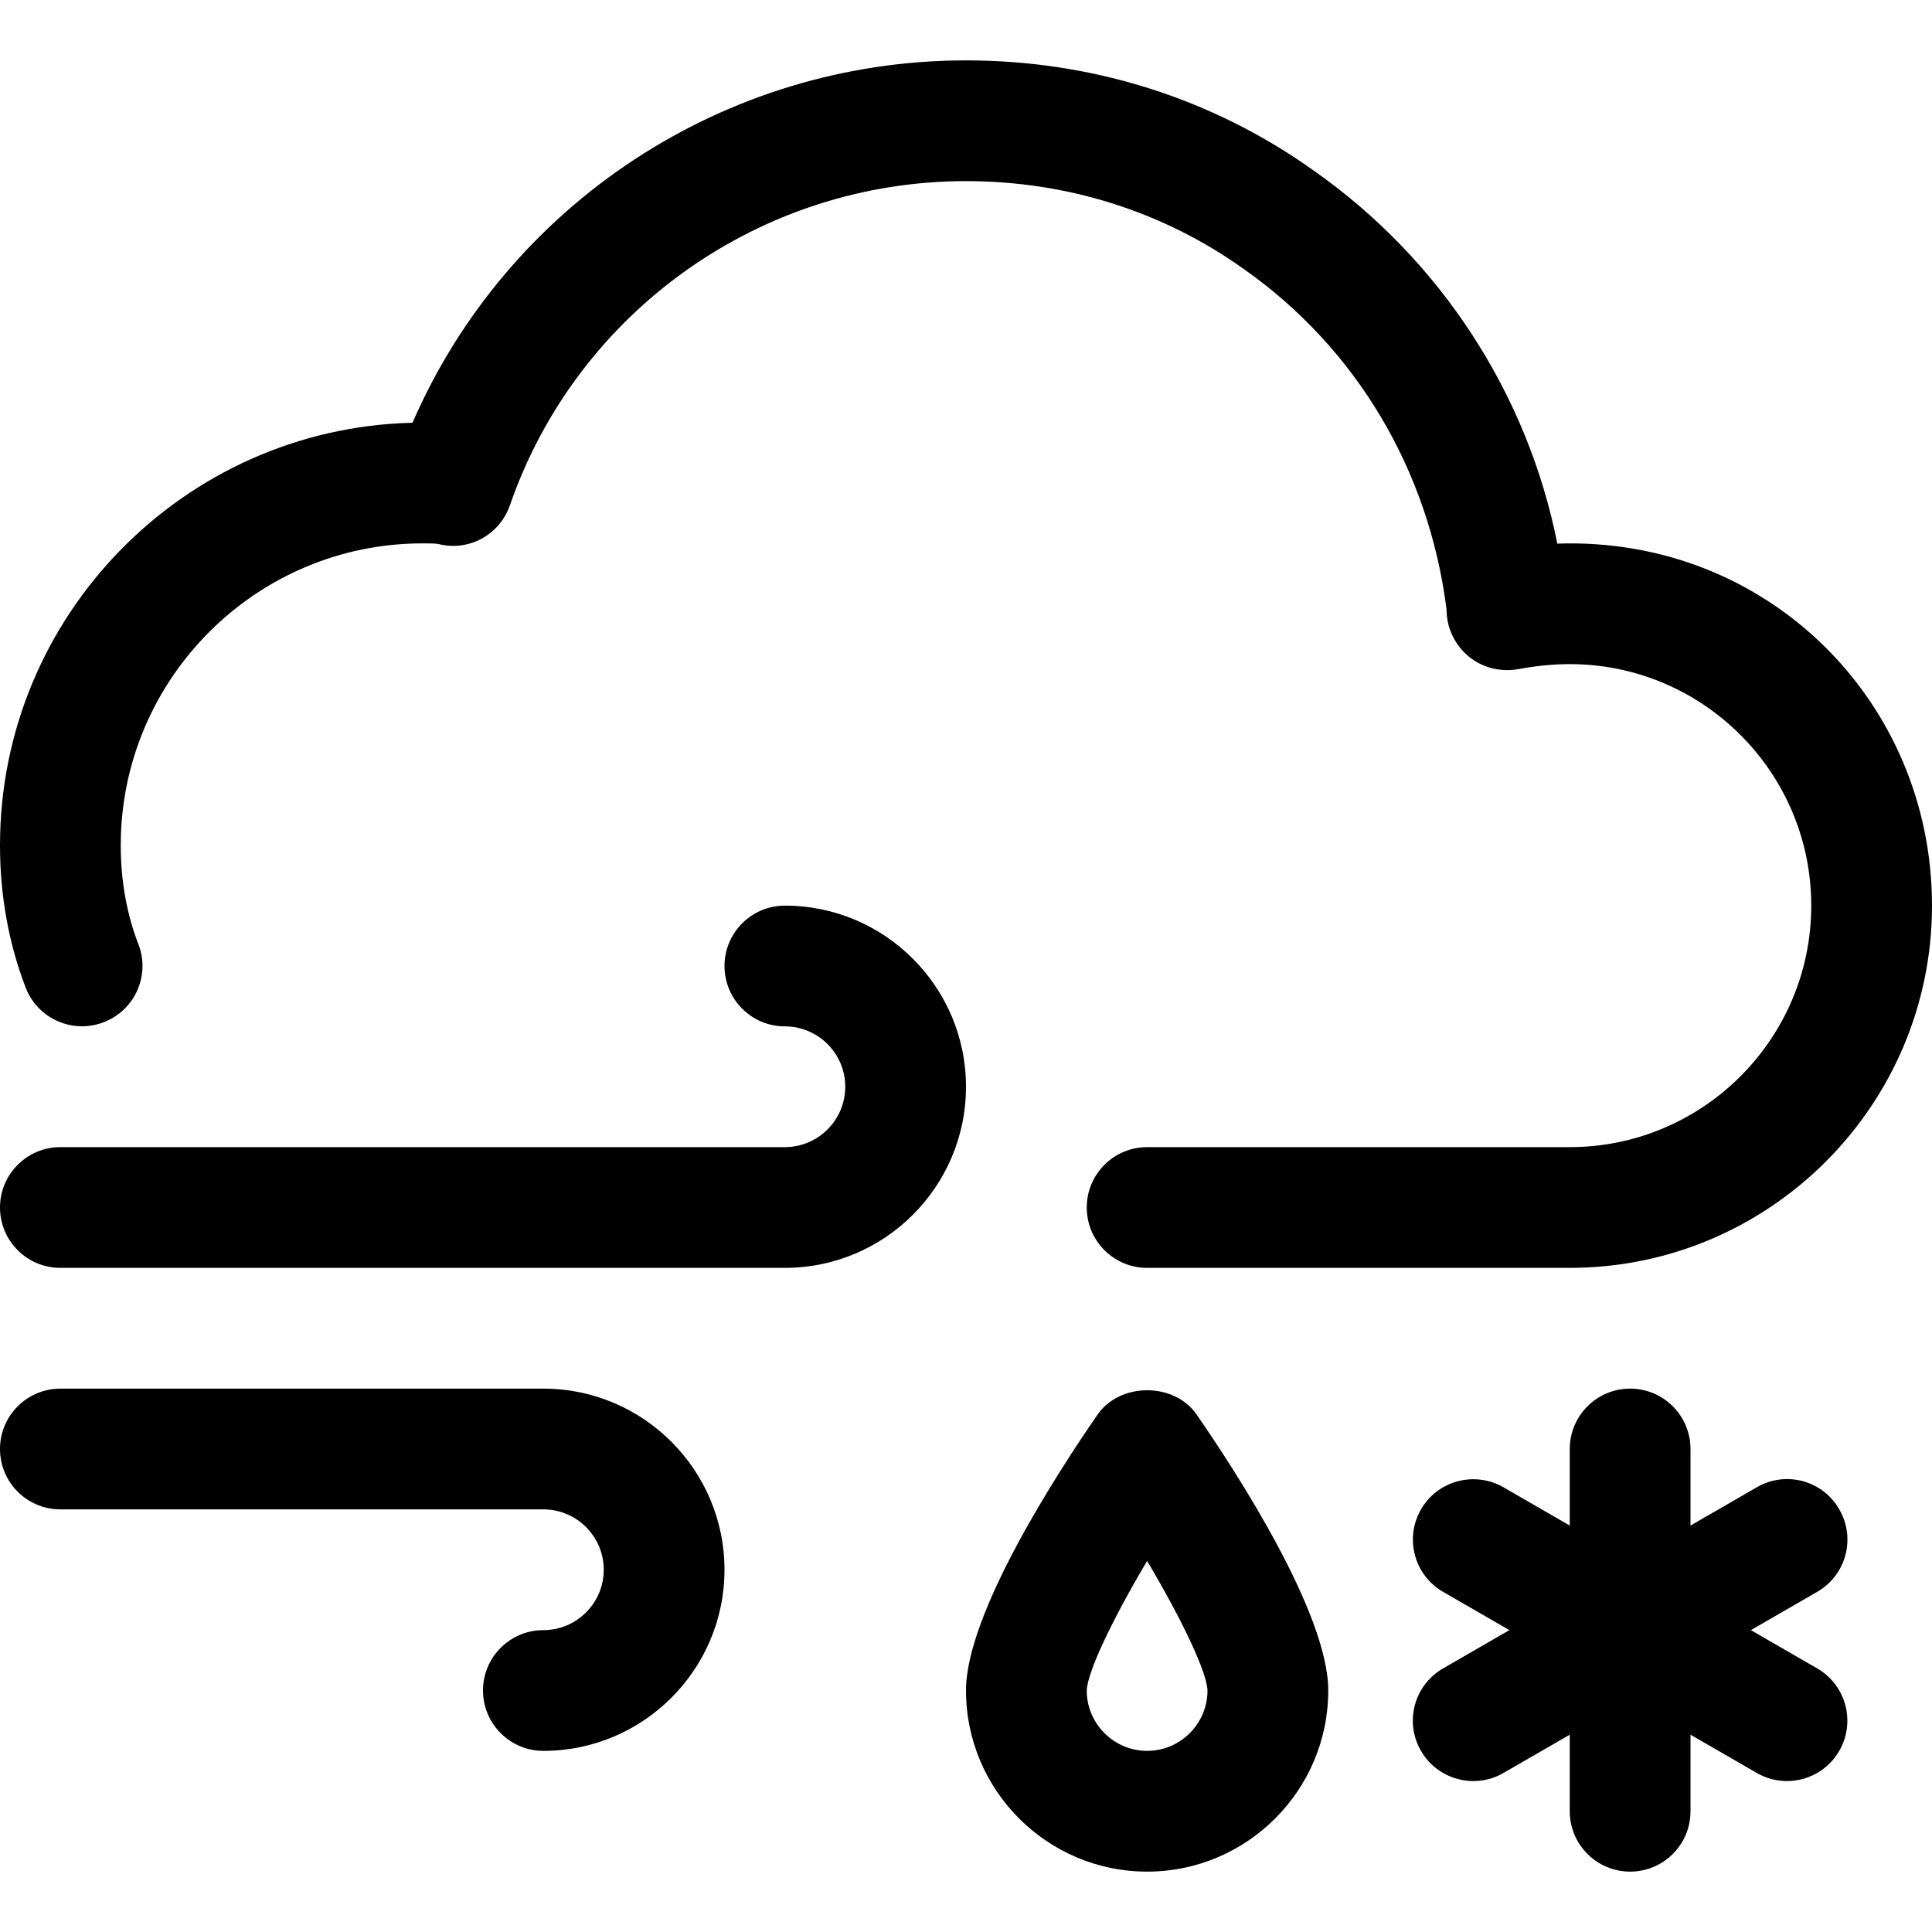 <?xml version="1.0" encoding="iso-8859-1"?>
<!-- Generator: Adobe Illustrator 19.0.0, SVG Export Plug-In . SVG Version: 6.00 Build 0)  -->
<svg version="1.1" id="Capa_1" xmlns="http://www.w3.org/2000/svg" xmlns:xlink="http://www.w3.org/1999/xlink" x="0px" y="0px"
	 viewBox="0 0 512 512" style="enable-background:new 0 0 512 512;" xml:space="preserve">
<g>
	<g>
		<path d="M144,368H16c-8.832,0-16,7.168-16,16c0,8.832,7.168,16,16,16h128c8.832,0,16,7.2,16,16s-7.168,16-16,16
			c-8.832,0-16,7.168-16,16c0,8.832,7.168,16,16,16c26.464,0,48-21.536,48-48S170.464,368,144,368z"/>
	</g>
</g>
<g>
	<g>
		<path d="M208,240c-8.832,0-16,7.168-16,16c0,8.832,7.168,16,16,16c8.832,0,16,7.2,16,16s-7.168,16-16,16H16
			c-8.832,0-16,7.168-16,16c0,8.832,7.168,16,16,16h192c26.464,0,48-21.536,48-48S234.464,240,208,240z"/>
	</g>
</g>
<g>
	<g>
		<path d="M412.704,144.064c-7.872-39.648-30.912-75.232-64.544-98.848C321.344,26.08,289.504,16,256,16
			c-64.032,0-121.504,38.112-146.688,96.032C48.8,113.472,0,163.136,0,224c0,13.344,2.304,26.048,6.816,37.76
			c3.2,8.256,12.512,12.32,20.704,9.12c8.256-3.168,12.352-12.448,9.152-20.672C33.568,242.208,32,233.376,32,224
			c0-44.096,35.904-80,80-80c1.28,0,3.392,0,4.128,0.16c8.096,2.08,16.288-2.432,19.008-10.272C152.928,82.528,201.504,48,256,48
			c26.784,0,52.256,8.032,73.664,23.328c29.632,20.864,49.024,53.152,53.696,90.272c0,4.768,2.144,9.248,5.792,12.32
			c3.648,3.04,8.48,4.224,13.152,3.424c4.192-0.8,8.992-1.344,13.696-1.344c35.296,0,64,28.704,64,64c0,35.296-28.704,64-64,64H304
			c-8.832,0-16,7.168-16,16c0,8.832,7.168,16,16,16h112c52.928,0,96-43.072,96-96C512,185.984,468.48,142.176,412.704,144.064z"/>
	</g>
</g>
<g>
	<g>
		<path d="M317.152,374.912c-5.92-8.64-20.352-8.64-26.304,0C280.384,390.048,256,427.552,256,448c0,26.464,21.536,48,48,48
			s48-21.536,48-48C352,427.552,327.616,390.048,317.152,374.912z M304,464c-8.8,0-16-7.2-16-15.968
			c0.128-4.896,6.784-18.848,16-34.368c9.216,15.52,15.84,29.44,16,34.336C320,456.8,312.8,464,304,464z"/>
	</g>
</g>
<g>
	<g>
		<path d="M432,368c-8.832,0-16,7.168-16,16v96c0,8.832,7.168,16,16,16c8.832,0,16-7.168,16-16v-96C448,375.168,440.832,368,432,368
			z"/>
	</g>
</g>
<g>
	<g>
		<path d="M481.568,442.144l-83.136-48c-7.616-4.384-17.44-1.792-21.856,5.856c-4.416,7.68-1.792,17.44,5.856,21.856l83.136,48
			c2.528,1.472,5.28,2.144,8,2.144c5.504,0,10.912-2.88,13.856-8C491.84,456.32,489.216,446.56,481.568,442.144z"/>
	</g>
</g>
<g>
	<g>
		<path d="M487.424,400c-4.384-7.712-14.208-10.304-21.856-5.856l-83.136,48c-7.68,4.416-10.304,14.208-5.856,21.856
			c2.944,5.12,8.352,8,13.856,8c2.72,0,5.472-0.672,8-2.144l83.136-48C489.248,417.44,491.872,407.648,487.424,400z"/>
	</g>
</g>
<g>
</g>
<g>
</g>
<g>
</g>
<g>
</g>
<g>
</g>
<g>
</g>
<g>
</g>
<g>
</g>
<g>
</g>
<g>
</g>
<g>
</g>
<g>
</g>
<g>
</g>
<g>
</g>
<g>
</g>
</svg>
